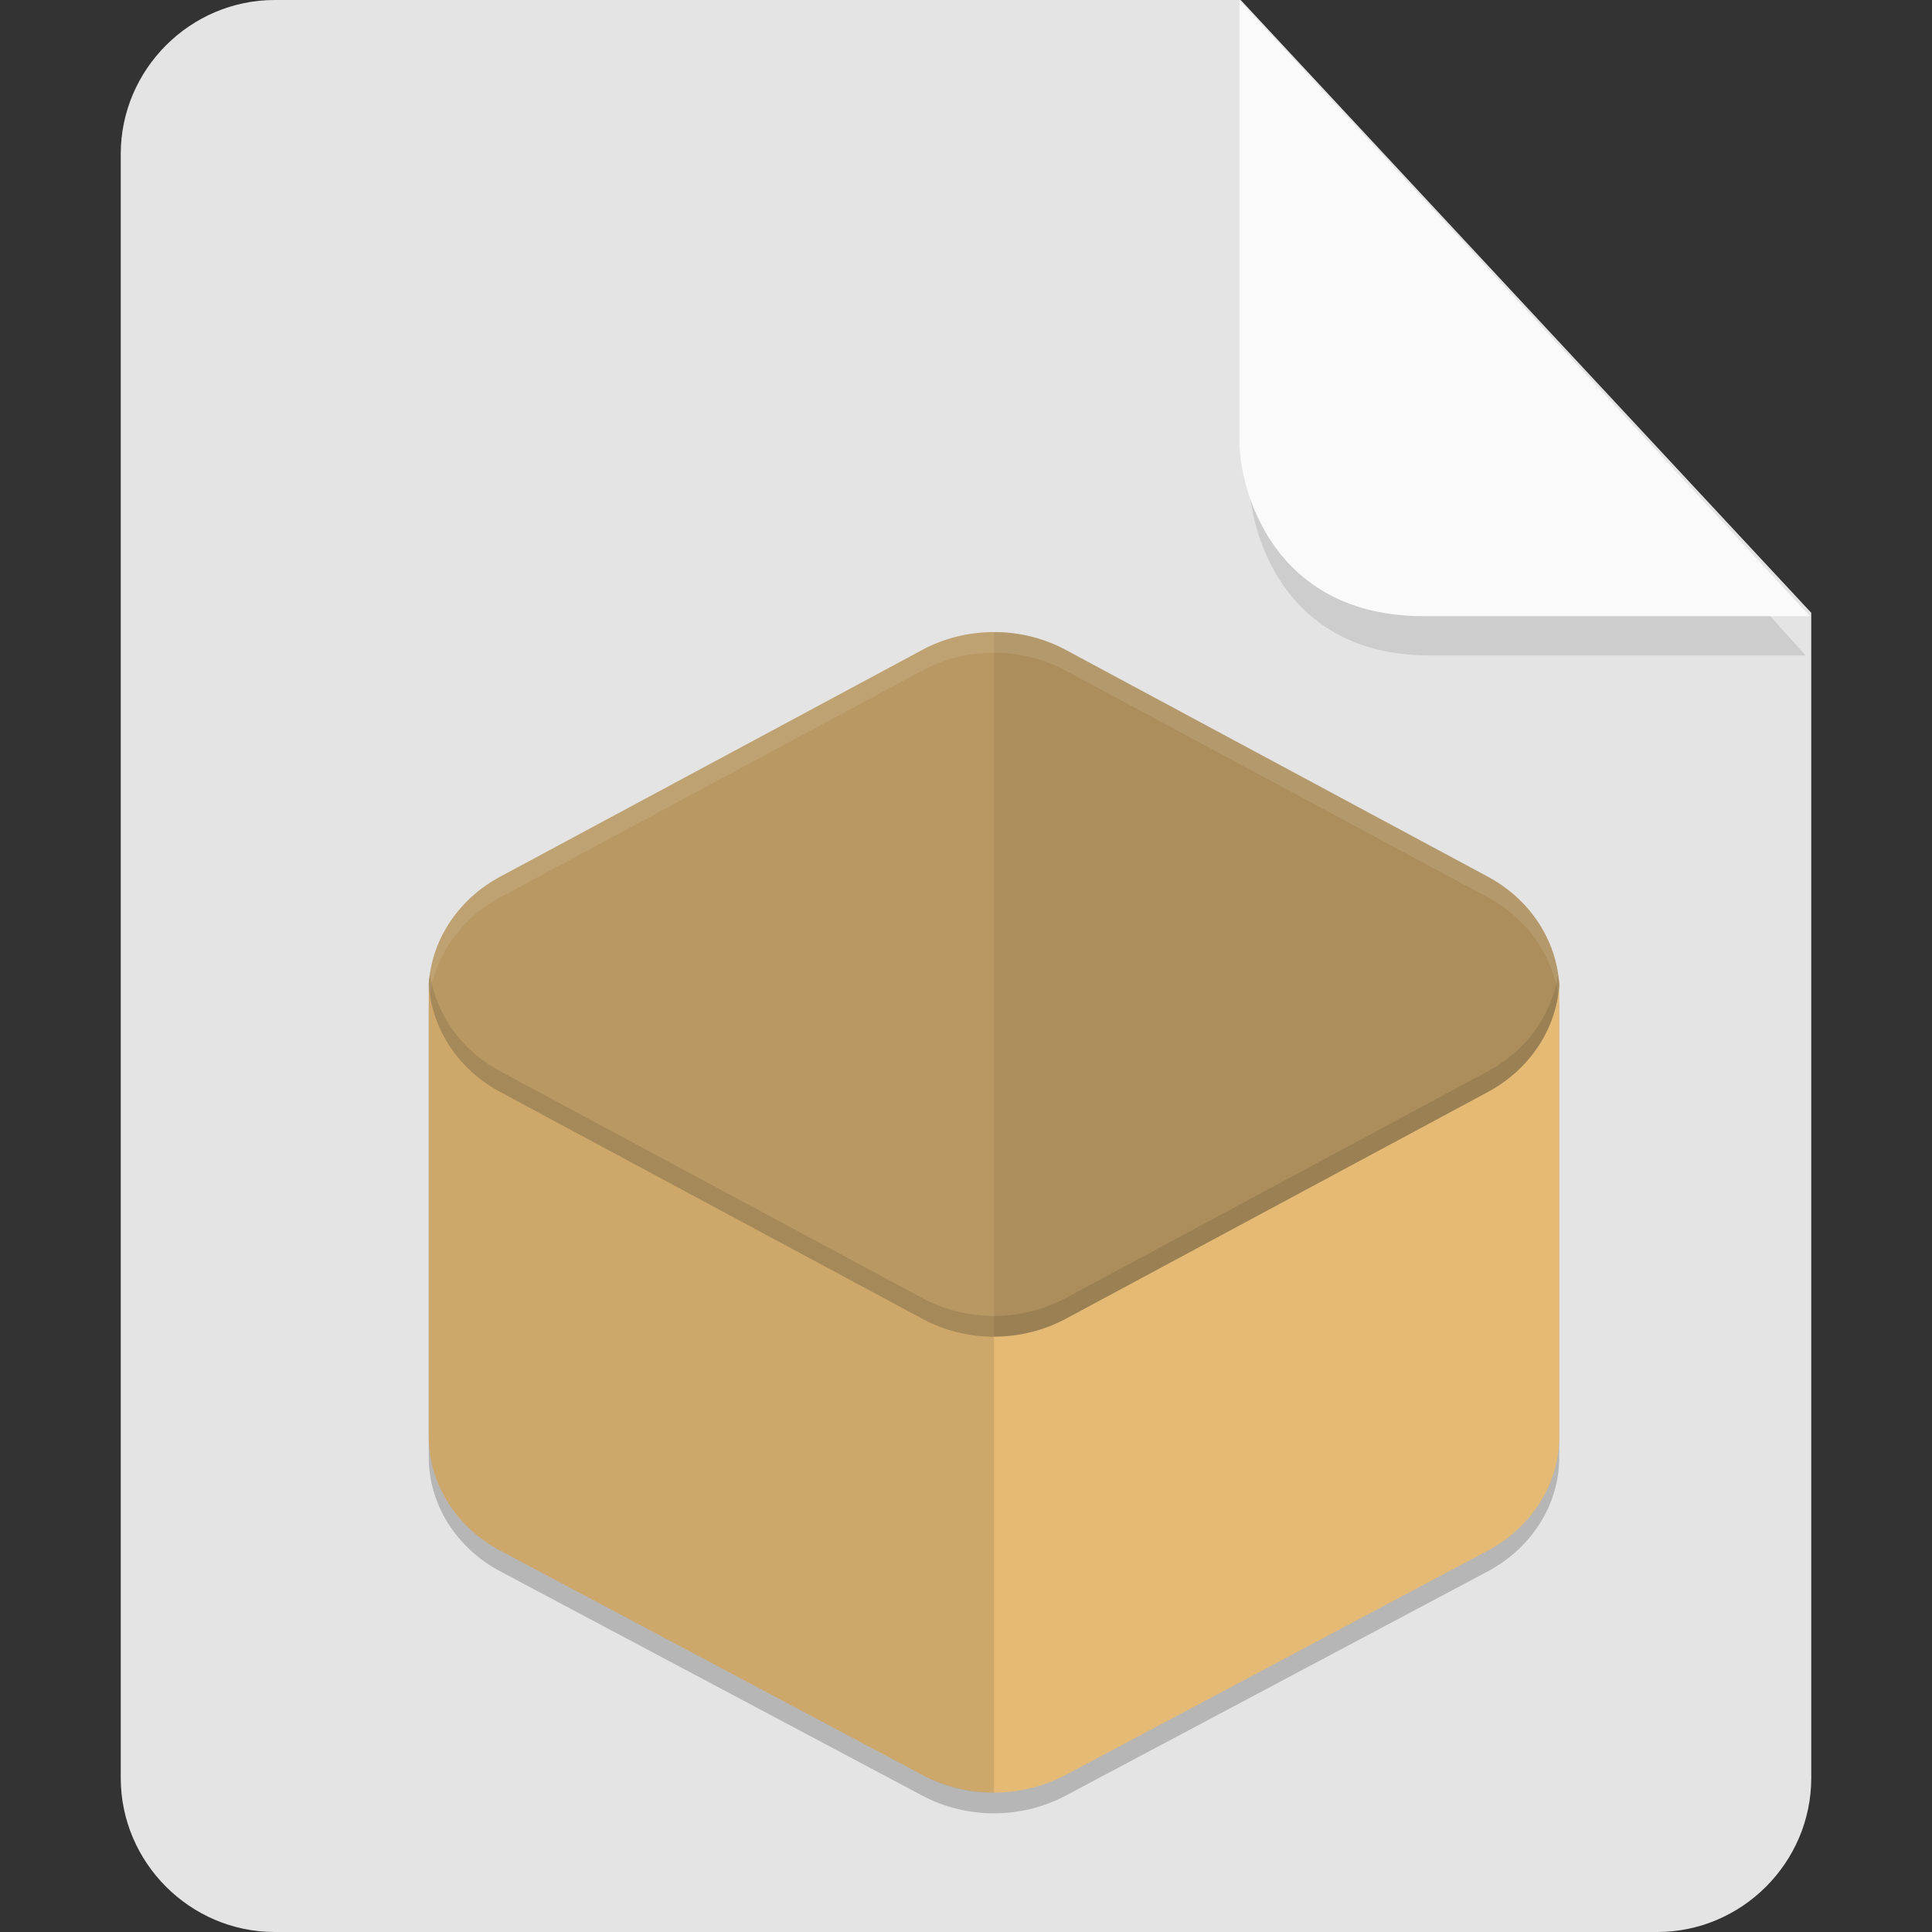 <?xml version="1.0" encoding="UTF-8" standalone="no"?>
<svg
   id="_图层_1"
   data-name="图层_1"
   version="1.1"
   viewBox="0 0 128 128"
   width="22"
   height="22"
   sodipodi:docname="application-vnd.flatpak.svg"
   xml:space="preserve"
   inkscape:version="1.4 (e7c3feb100, 2024-10-09)"
   xmlns:inkscape="http://www.inkscape.org/namespaces/inkscape"
   xmlns:sodipodi="http://sodipodi.sourceforge.net/DTD/sodipodi-0.dtd"
   xmlns="http://www.w3.org/2000/svg"
   xmlns:svg="http://www.w3.org/2000/svg"><rect x="0" y="0" width="128" height="128" fill="#333333" stroke="none"/><sodipodi:namedview
     id="namedview3"
     pagecolor="#505050"
     bordercolor="#eeeeee"
     borderopacity="1"
     inkscape:showpageshadow="0"
     inkscape:pageopacity="0"
     inkscape:pagecheckerboard="0"
     inkscape:deskcolor="#505050"
     inkscape:zoom="10.6875"
     inkscape:cx="32"
     inkscape:cy="33.684211"
     inkscape:window-width="1920"
     inkscape:window-height="939"
     inkscape:window-x="0"
     inkscape:window-y="34"
     inkscape:window-maximized="1"
     inkscape:current-layer="_图层_1" /><!-- Generator: Adobe Illustrator 29.0.1, SVG Export Plug-In . SVG Version: 2.1.0 Build 192)  --><defs
     id="defs1"><style
       id="style1">
      .st0 {
        fill: #0071e9;
      }

      .st1 {
        fill: #fff;
      }

      .st2 {
        fill: #5aaaff;
        isolation: isolate;
        opacity: .5;
      }
    </style></defs><path
     class="st0"
     d="M18.2,0c-5.6,0-10.2,4.6-10.2,10.2v107.6c0,5.6,4.6,10.2,10.2,10.2h91.6c5.6,0,10.2-4.6,10.2-10.2V40.6L82.2,0H18.2Z"
     id="path1"
     style="fill:#e4e4e4;fill-opacity:1" /><path
     class="st2"
     d="m 82.761,2.62 v 29.2 c 0,3.2 2.146,11.6 11.898,11.6 h 24.966 z"
     id="path2"
     style="fill:#b6b6b6;fill-opacity:1;stroke-width:0.988" /><path
     class="st2"
     d="M 82.117,0.023 V 29.223 c 0,3.2 2.2,11.6 12.2,11.6 h 25.6 z"
     id="path2-3"
     style="opacity:1;isolation:isolate;fill:#fafafa;fill-opacity:1" /><g
     id="g1"
     transform="matrix(1.498,0,0,1.373,17.92,36.385)"><path
       style="opacity:0.2"
       d="m 7.011,21.723 c -0.006,0.107 -0.01,0.213 -0.011,0.32 v 21.774 c 6.51e-4,2.274 1.209,4.376 3.171,5.512 l 18.658,10.817 c 1.962,1.138 4.38,1.138 6.342,0 L 53.829,49.33 C 55.791,48.192 57,46.09 57,43.814 V 22.043 C 56.997,21.963 56.992,21.883 56.986,21.802 57,21.8 7.011,21.723 7.011,21.723 Z"
       id="path1-3" /><path
       style="fill:#e4ba75"
       d="m 7.011,20.723 c -0.006,0.107 -0.01,0.213 -0.011,0.32 v 21.774 c 6.51e-4,2.274 1.209,4.376 3.171,5.512 l 18.658,10.817 c 1.962,1.138 4.38,1.138 6.342,0 L 53.829,48.33 C 55.791,47.192 57,45.09 57,42.814 V 21.043 C 56.997,20.963 56.992,20.883 56.986,20.802 57,20.8 7.011,20.723 7.011,20.723 Z"
       id="path2-5" /><path
       style="fill:#b89863"
       d="m 32.149,4 v 0.003 A 6.346,6.443 0 0 0 28.826,4.861 L 10.155,15.806 A 6.346,6.443 0 0 0 7,20.972 a 6.346,6.443 0 0 0 3.155,5.218 l 18.672,10.946 a 6.346,6.443 0 0 0 6.347,0 l 18.672,-10.946 A 6.346,6.443 0 0 0 57,21.025 6.346,6.443 0 0 0 53.845,15.806 L 35.174,4.861 A 6.346,6.443 0 0 0 32.149,4 Z"
       id="path3" /><path
       style="opacity:0.07"
       d="M 32.148,4 V 4.004 A 6.346,6.443 0 0 0 32,4.008 V 37.984 a 6.346,6.443 0 0 0 3.172,-0.848 L 53.844,26.191 A 6.346,6.443 0 0 0 57,21.025 6.346,6.443 0 0 0 53.844,15.807 L 35.172,4.861 A 6.346,6.443 0 0 0 32.148,4 Z"
       id="path4" /><path
       style="opacity:0.1;fill:#ffffff"
       d="M 32.148,4 V 4.004 A 6.346,6.443 0 0 0 28.828,4.859 L 10.156,15.805 A 6.346,6.443 0 0 0 7,20.973 6.346,6.443 0 0 0 7.055,21.449 6.346,6.443 0 0 1 10.156,16.805 L 28.828,5.859 A 6.346,6.443 0 0 1 32.148,5.004 V 5 a 6.346,6.443 0 0 1 3.023,0.859 L 53.844,16.805 A 6.346,6.443 0 0 1 56.945,21.494 6.346,6.443 0 0 0 57,21.023 6.346,6.443 0 0 0 53.844,15.805 L 35.172,4.859 A 6.346,6.443 0 0 0 32.148,4 Z"
       id="path5" /><path
       style="opacity:0.1"
       d="m 7.012,20.723 c -0.004,0.07 -0.006,0.141 -0.008,0.211 a 6.346,6.443 0 0 1 0.021,-0.211 c -7.4e-6,0 -0.014,0 -0.014,0 z m -0.01,0.268 C 7.002,21.008 7,21.025 7,21.043 v 21.773 c 6.51e-4,2.274 1.21,4.377 3.172,5.514 l 18.656,10.816 C 29.838,59.732 30.873,60.017 32,60 V 37.994 A 6.346,6.443 0 0 1 28.826,37.137 L 10.154,26.191 A 6.346,6.443 0 0 1 7.002,20.99 Z"
       id="path6" /><path
       style="opacity:0.1"
       d="M 7.055,20.502 A 6.346,6.443 0 0 0 7,20.973 a 6.346,6.443 0 0 0 3.156,5.219 l 18.672,10.945 a 6.346,6.443 0 0 0 6.344,0 L 53.844,26.191 A 6.346,6.443 0 0 0 57,21.023 6.346,6.443 0 0 0 56.945,20.547 6.346,6.443 0 0 1 53.844,25.191 L 35.172,36.137 a 6.346,6.443 0 0 1 -6.344,0 L 10.156,25.191 A 6.346,6.443 0 0 1 7.055,20.502 Z"
       id="path7" /></g></svg>
